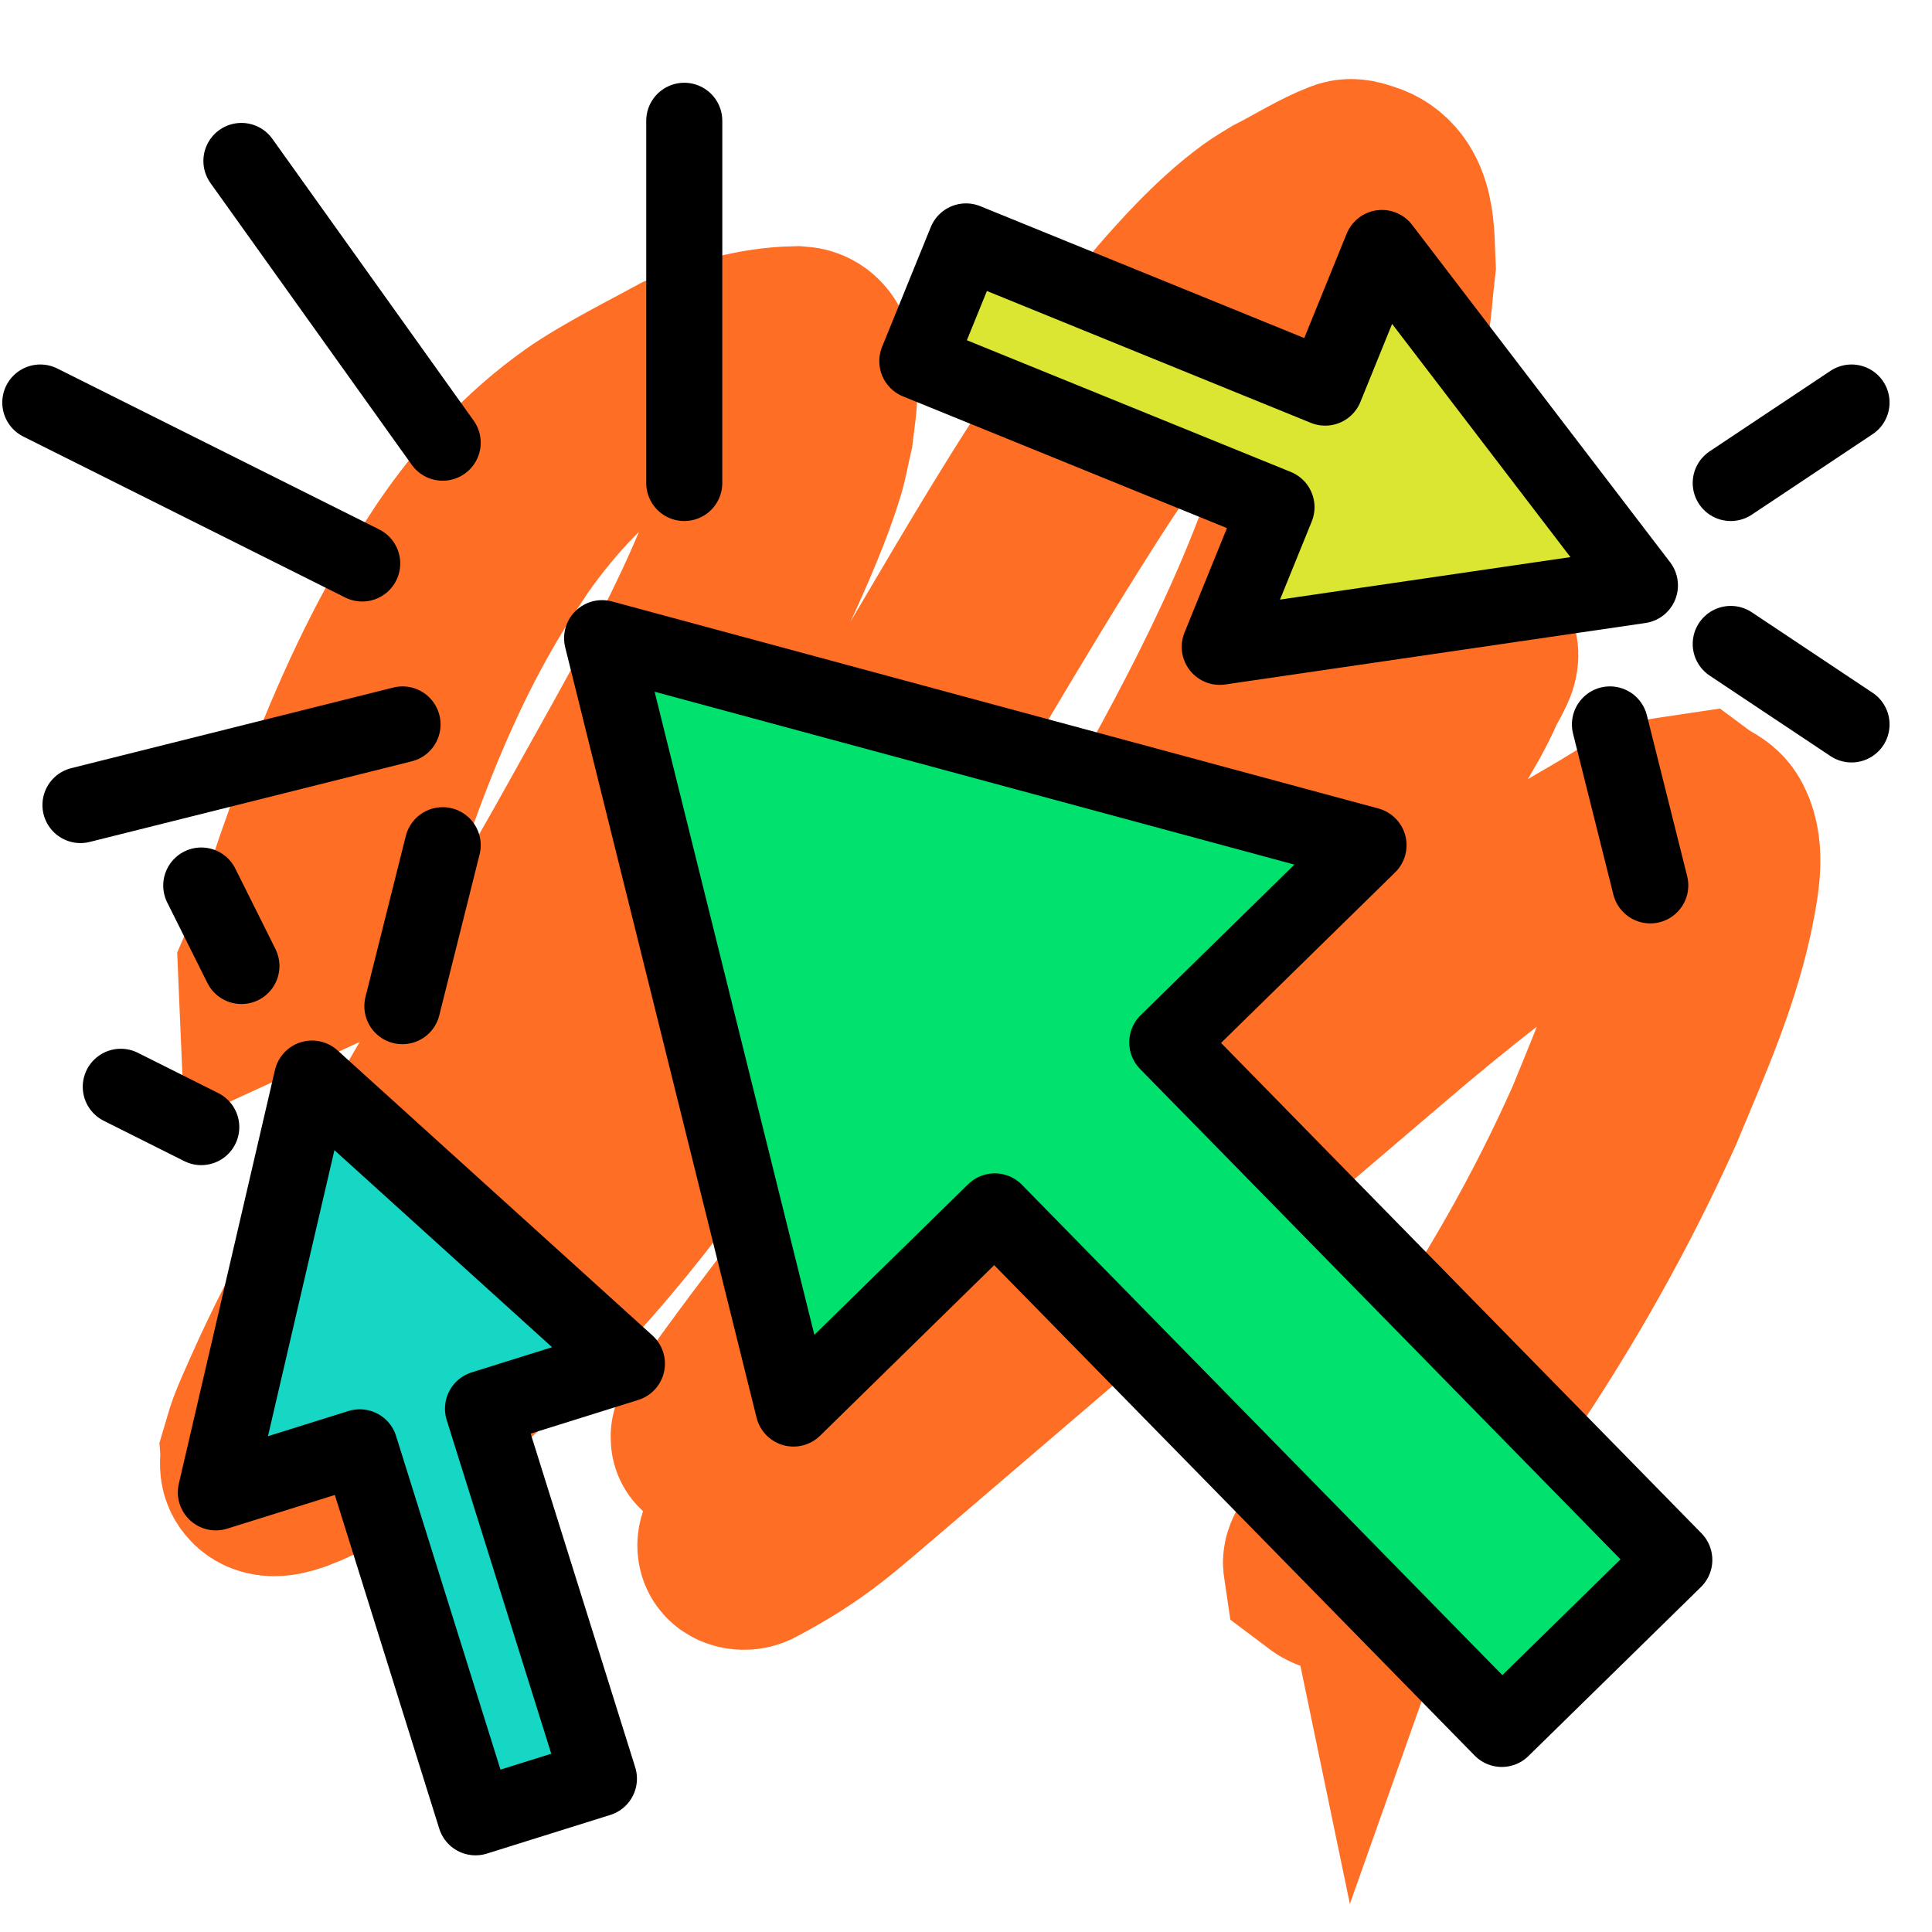 <?xml version="1.0" encoding="UTF-8" standalone="no"?>
<!-- Created with Inkscape (http://www.inkscape.org/) -->

<svg
   xmlns:dc="http://purl.org/dc/elements/1.1/"
   xmlns:cc="http://creativecommons.org/ns#"
   xmlns:rdf="http://www.w3.org/1999/02/22-rdf-syntax-ns#"
   xmlns:svg="http://www.w3.org/2000/svg"
   xmlns="http://www.w3.org/2000/svg"
   xmlns:sodipodi="http://sodipodi.sourceforge.net/DTD/sodipodi-0.dtd"
   xmlns:inkscape="http://www.inkscape.org/namespaces/inkscape"
   width="48"
   height="48"
   viewBox="0 0 12.7 12.7"
   version="1.1"
   id="svg8"
   inkscape:version="0.92.4 (5da689c313, 2019-01-14)"
   sodipodi:docname="icon_click.svg">
  <defs
     id="defs2" />
  <sodipodi:namedview
     id="base"
     pagecolor="#ffffff"
     bordercolor="#666666"
     borderopacity="1.0"
     inkscape:pageopacity="0.0"
     inkscape:pageshadow="2"
     inkscape:zoom="11.2"
     inkscape:cx="2.4546034"
     inkscape:cy="19.782828"
     inkscape:document-units="mm"
     inkscape:current-layer="layer1"
     showgrid="true"
     units="px"
     inkscape:window-width="1920"
     inkscape:window-height="1033"
     inkscape:window-x="-8"
     inkscape:window-y="16"
     inkscape:window-maximized="1">
    <inkscape:grid
       type="xygrid"
       id="grid815" />
  </sodipodi:namedview>
  <g
     inkscape:label="Calque 1"
     inkscape:groupmode="layer"
     id="layer1"
     transform="translate(0,-284.3)">
    <path
       style="opacity:1;fill:#16d6c4;fill-opacity:1;stroke:#ff6e25;stroke-width:1.299;stroke-linecap:square;stroke-linejoin:miter;stroke-miterlimit:4;stroke-dasharray:none;stroke-dashoffset:5.197;stroke-opacity:1;paint-order:normal"
       id="path4576"
       d="m 1.82,290.684 c 0.096,-0.22 0.161,-0.452 0.239,-0.678 0.028,-0.08 0.057,-0.16 0.085,-0.24 0.192,-0.52 0.407,-1.035 0.693,-1.511 0.059,-0.098 0.123,-0.192 0.185,-0.288 0.22,-0.322 0.486,-0.613 0.805,-0.839 0.189,-0.134 0.516,-0.298 0.68,-0.388 0.229,-0.096 0.472,-0.167 0.721,-0.172 0.019,0.002 0.038,9e-5 0.056,0.007 0.078,0.029 0.087,0.137 0.092,0.204 0.011,0.152 -0.002,0.188 -0.021,0.35 -0.02,0.085 -0.034,0.172 -0.06,0.256 -0.068,0.223 -0.191,0.508 -0.287,0.714 -0.218,0.466 -0.475,0.912 -0.727,1.36 -0.506,0.906 -1.036,1.799 -1.537,2.709 -0.173,0.317 -0.344,0.636 -0.495,0.965 -0.041,0.09 -0.143,0.326 -0.179,0.431 -0.016,0.047 -0.026,0.095 -0.04,0.143 0.003,0.028 -0.007,0.061 0.01,0.085 0.026,0.037 0.129,-0.007 0.181,-0.031 0.063,-0.031 0.126,-0.063 0.189,-0.094 -0.018,0.006 -0.068,0.03 -0.054,0.018 0.094,-0.076 0.196,-0.142 0.294,-0.213 0.716,-0.57 1.291,-1.288 1.808,-2.038 0.138,-0.199 0.267,-0.404 0.401,-0.606 0.137,-0.217 0.276,-0.432 0.411,-0.65 0.336,-0.54 0.489,-0.802 0.813,-1.348 0.276,-0.466 0.444,-0.759 0.727,-1.214 0.105,-0.168 0.214,-0.334 0.321,-0.501 0.238,-0.36 0.498,-0.706 0.798,-1.017 0.11,-0.114 0.228,-0.224 0.356,-0.318 0.043,-0.032 0.089,-0.058 0.134,-0.086 0.144,-0.073 0.281,-0.162 0.432,-0.22 0.034,-0.013 0.073,0.002 0.108,0.013 0.237,0.071 0.213,0.371 0.223,0.56 -0.016,0.135 -0.023,0.271 -0.047,0.405 -0.179,1 -0.625,1.934 -1.11,2.818 -0.157,0.285 -0.327,0.563 -0.49,0.844 -0.167,0.266 -0.331,0.535 -0.502,0.799 -0.153,0.237 -0.311,0.471 -0.47,0.705 -0.331,0.486 -0.672,0.966 -1.042,1.423 -0.07,0.087 -0.144,0.171 -0.216,0.257 -0.051,0.057 -0.103,0.113 -0.154,0.169 -0.148,0.161 -0.201,0.238 -0.477,0.28 -0.037,0.006 0.037,-0.064 0.058,-0.095 0.042,-0.062 0.087,-0.122 0.13,-0.183 0.567,-0.782 1.185,-1.526 1.833,-2.242 0.166,-0.184 0.337,-0.363 0.505,-0.545 0.436,-0.464 0.883,-0.918 1.352,-1.349 0.124,-0.114 0.45,-0.403 0.603,-0.522 0.051,-0.039 0.106,-0.071 0.159,-0.106 0.128,-0.044 0.254,-0.169 0.385,-0.134 0.074,0.02 -0.027,0.152 -0.057,0.222 -0.053,0.123 -0.123,0.239 -0.191,0.354 -0.207,0.348 -0.457,0.709 -0.695,1.034 -0.152,0.207 -0.311,0.409 -0.466,0.614 -0.84,1.053 -1.776,2.024 -2.693,3.009 -0.109,0.12 -0.273,0.289 -0.373,0.429 -0.019,0.026 -0.045,0.053 -0.044,0.085 5.813e-4,0.025 0.065,-0.045 0.045,-0.06 -0.026,-0.02 -0.065,0.013 -0.098,0.019 0.122,-0.098 0.244,-0.196 0.365,-0.294 1.12,-0.93 2.225,-1.88 3.33,-2.828 0.416,-0.359 0.844,-0.705 1.3,-1.012 0.099,-0.067 0.199,-0.133 0.304,-0.193 0.531,-0.304 0.346,-0.255 0.711,-0.31 0.042,0.031 0.097,0.049 0.125,0.092 0.087,0.133 0.05,0.342 0.025,0.476 -0.087,0.474 -0.288,0.917 -0.471,1.358 -0.283,0.629 -0.623,1.233 -1.008,1.805 -0.145,0.216 -0.246,0.347 -0.398,0.55 -0.101,0.138 -0.22,0.262 -0.32,0.401 -0.018,0.025 -0.042,0.058 -0.053,0.089 -0.032,-0.154 0.003,-0.044 -0.319,0.137 0,0 0.353,-0.152 0.353,-0.152 v 0 c -0.356,0.226 -0.236,0.301 -0.378,0.194 -0.001,-0.007 -0.006,-0.016 -0.004,-0.024 0.006,-0.03 0.046,-0.08 0.06,-0.098 0.11,-0.143 0.238,-0.271 0.349,-0.413 0.161,-0.206 0.268,-0.337 0.421,-0.557 0.396,-0.568 0.742,-1.172 1.023,-1.805 0.176,-0.433 0.366,-0.865 0.438,-1.332 0.017,-0.109 0.047,-0.319 -0.028,-0.433 -0.023,-0.035 -0.07,-0.048 -0.105,-0.072 -0.055,0.009 -0.111,0.039 -0.165,0.027 -0.023,-0.006 0.07,-0.063 0.049,-0.052 -0.11,0.059 -0.214,0.129 -0.319,0.197 -0.471,0.309 -0.912,0.659 -1.34,1.025 -1.098,0.935 -2.193,1.875 -3.289,2.812 -0.317,0.268 -0.465,0.416 -0.858,0.623 -0.026,0.014 -0.079,0.009 -0.085,-0.02 -0.008,-0.038 0.038,-0.068 0.061,-0.099 0.05,-0.065 0.105,-0.126 0.16,-0.186 0.08,-0.088 0.164,-0.173 0.247,-0.259 0.943,-0.981 1.895,-1.957 2.74,-3.025 0.151,-0.202 0.307,-0.402 0.454,-0.607 0.227,-0.318 0.461,-0.668 0.653,-1.011 0.061,-0.109 0.114,-0.222 0.166,-0.336 0.025,-0.054 0.023,-0.123 0.063,-0.167 0.073,-0.083 0.175,-0.134 0.263,-0.202 -0.061,0.037 -0.125,0.07 -0.183,0.111 -0.163,0.118 -0.506,0.415 -0.637,0.533 -0.48,0.431 -0.937,0.889 -1.38,1.358 -0.168,0.181 -0.338,0.36 -0.503,0.544 -0.629,0.699 -1.229,1.426 -1.757,2.205 -0.038,0.058 -0.076,0.116 -0.114,0.174 -0.017,0.026 -0.024,0.062 -0.05,0.078 -0.111,0.069 -0.233,0.122 -0.354,0.173 -0.022,0.009 0.036,-0.03 0.052,-0.046 0.1,-0.094 0.179,-0.178 0.278,-0.279 0.078,-0.088 0.158,-0.174 0.235,-0.264 0.394,-0.461 0.755,-0.949 1.102,-1.446 0.164,-0.235 0.327,-0.471 0.484,-0.71 0.173,-0.264 0.338,-0.533 0.506,-0.8 0.162,-0.28 0.331,-0.556 0.485,-0.84 0.467,-0.863 0.895,-1.79 1.036,-2.771 0.019,-0.129 0.02,-0.26 0.029,-0.39 -0.014,-0.142 -9.01e-4,-0.367 -0.138,-0.468 -0.024,-0.018 -0.052,-0.029 -0.081,-0.036 -0.031,-0.007 -0.115,0.023 -0.096,-0.003 0.047,-0.065 0.131,-0.092 0.197,-0.138 -0.048,0.029 -0.097,0.054 -0.143,0.086 -0.136,0.093 -0.263,0.206 -0.379,0.321 -0.315,0.312 -0.588,0.662 -0.837,1.028 -0.111,0.169 -0.225,0.335 -0.334,0.506 -0.539,0.843 -1.029,1.716 -1.553,2.568 -0.133,0.217 -0.269,0.432 -0.404,0.647 -0.131,0.201 -0.257,0.404 -0.392,0.603 -0.503,0.743 -1.061,1.457 -1.758,2.028 -0.381,0.285 -0.307,0.244 -0.823,0.537 -0.065,0.037 -0.133,0.071 -0.203,0.097 -0.057,0.02 -0.176,0.064 -0.222,-0.019 -0.016,-0.029 -0.005,-0.067 -0.007,-0.101 0.015,-0.05 0.028,-0.101 0.046,-0.15 0.036,-0.097 0.157,-0.361 0.195,-0.44 0.159,-0.332 0.334,-0.655 0.513,-0.975 0.51,-0.909 1.047,-1.803 1.552,-2.716 0.247,-0.443 0.499,-0.885 0.709,-1.348 0.094,-0.208 0.203,-0.474 0.266,-0.698 0.023,-0.081 0.035,-0.165 0.053,-0.248 0.016,-0.16 0.027,-0.186 0.012,-0.334 -0.003,-0.027 -0.013,-0.11 -0.04,-0.141 -0.02,-0.023 -0.059,-0.019 -0.084,-0.022 -0.24,0.009 -0.474,0.074 -0.694,0.171 0.039,-0.028 0.161,-0.103 0.117,-0.083 -0.07,0.033 -0.134,0.077 -0.198,0.12 -0.326,0.222 -0.598,0.512 -0.823,0.834 -0.062,0.096 -0.127,0.189 -0.186,0.287 -0.286,0.47 -0.501,0.981 -0.682,1.5 -0.102,0.3 -0.191,0.604 -0.289,0.905 0,0 -0.35,0.161 -0.35,0.161 z"
       inkscape:connector-curvature="0" />
    <path
       style="opacity:1;vector-effect:none;fill:#00e26d;fill-opacity:1;stroke:#000000;stroke-width:0.5;stroke-linecap:round;stroke-linejoin:round;stroke-miterlimit:4;stroke-dasharray:none;stroke-dashoffset:0;stroke-opacity:1"
       d="m 3.958,288.495 1.258,5.064 1.323,-1.296 3.333,3.402 1.134,-1.111 -3.333,-3.402 1.323,-1.296 z"
       id="path4520"
       inkscape:connector-curvature="0"
       sodipodi:nodetypes="cccccccc" />
    <path
       style="opacity:1;vector-effect:none;fill:none;fill-opacity:1;stroke:#000000;stroke-width:0.5;stroke-linecap:round;stroke-linejoin:round;stroke-miterlimit:4;stroke-dasharray:none;stroke-dashoffset:0;stroke-opacity:1"
       d="M 0.529,289.592 2.646,289.062"
       id="path4522"
       inkscape:connector-curvature="0"
       sodipodi:nodetypes="cc" />
    <path
       style="opacity:1;vector-effect:none;fill:none;fill-opacity:1;stroke:#000000;stroke-width:0.5;stroke-linecap:round;stroke-linejoin:round;stroke-miterlimit:4;stroke-dasharray:none;stroke-dashoffset:0;stroke-opacity:1"
       d="M 0.265,286.946 2.381,288.004"
       id="path4524"
       inkscape:connector-curvature="0"
       sodipodi:nodetypes="cc" />
    <path
       style="opacity:1;vector-effect:none;fill:none;fill-opacity:1;stroke:#000000;stroke-width:0.5;stroke-linecap:round;stroke-linejoin:round;stroke-miterlimit:4;stroke-dasharray:none;stroke-dashoffset:0;stroke-opacity:1"
       d="m 4.498,285.094 v 2.381"
       id="path4526"
       inkscape:connector-curvature="0"
       sodipodi:nodetypes="cc" />
    <path
       style="opacity:1;vector-effect:none;fill:none;fill-opacity:1;stroke:#000000;stroke-width:0.5;stroke-linecap:round;stroke-linejoin:round;stroke-miterlimit:4;stroke-dasharray:none;stroke-dashoffset:0;stroke-opacity:1"
       d="m 1.587,285.358 1.323,1.852"
       id="path4528"
       inkscape:connector-curvature="0"
       sodipodi:nodetypes="cc" />
    <path
       style="opacity:1;vector-effect:none;fill:none;fill-opacity:1;stroke:#000000;stroke-width:0.5;stroke-linecap:round;stroke-linejoin:round;stroke-miterlimit:4;stroke-dasharray:none;stroke-dashoffset:0;stroke-opacity:1"
       d="m 0.794,291.444 0.529,0.265"
       id="path4534"
       inkscape:connector-curvature="0"
       sodipodi:nodetypes="cc" />
    <path
       style="opacity:1;vector-effect:none;fill:none;fill-opacity:1;stroke:#000000;stroke-width:0.5;stroke-linecap:round;stroke-linejoin:round;stroke-miterlimit:4;stroke-dasharray:none;stroke-dashoffset:0;stroke-opacity:1"
       d="M 1.323,290.121 1.587,290.65"
       id="path4536"
       inkscape:connector-curvature="0"
       sodipodi:nodetypes="cc" />
    <path
       style="opacity:1;vector-effect:none;fill:none;fill-opacity:1;stroke:#000000;stroke-width:0.5;stroke-linecap:round;stroke-linejoin:round;stroke-miterlimit:4;stroke-dasharray:none;stroke-dashoffset:0;stroke-opacity:1"
       d="m 2.91,289.856 -0.265,1.058"
       id="path4538"
       inkscape:connector-curvature="0"
       sodipodi:nodetypes="cc" />
    <path
       style="opacity:1;vector-effect:none;fill:none;fill-opacity:1;stroke:#000000;stroke-width:0.5;stroke-linecap:round;stroke-linejoin:round;stroke-miterlimit:4;stroke-dasharray:none;stroke-dashoffset:0;stroke-opacity:1"
       d="m 11.377,287.475 0.794,-0.529"
       id="path4540"
       inkscape:connector-curvature="0"
       sodipodi:nodetypes="cc" />
    <path
       style="opacity:1;vector-effect:none;fill:none;fill-opacity:1;stroke:#000000;stroke-width:0.5;stroke-linecap:round;stroke-linejoin:round;stroke-miterlimit:4;stroke-dasharray:none;stroke-dashoffset:0;stroke-opacity:1"
       d="m 10.583,289.062 0.265,1.058"
       id="path4542"
       inkscape:connector-curvature="0"
       sodipodi:nodetypes="cc" />
    <path
       style="opacity:1;vector-effect:none;fill:none;fill-opacity:1;stroke:#000000;stroke-width:0.5;stroke-linecap:round;stroke-linejoin:round;stroke-miterlimit:4;stroke-dasharray:none;stroke-dashoffset:0;stroke-opacity:1"
       d="m 12.171,289.062 -0.794,-0.529"
       id="path4544"
       inkscape:connector-curvature="0"
       sodipodi:nodetypes="cc" />
    <path
       style="opacity:1;vector-effect:none;fill:#16d6c4;fill-opacity:1;stroke:#000000;stroke-width:0.5;stroke-linecap:round;stroke-linejoin:round;stroke-miterlimit:4;stroke-dasharray:none;stroke-dashoffset:0;stroke-opacity:1"
       d="m 2.051,291.39 -0.632,2.72 0.946,-0.296 0.761,2.432 0.811,-0.254 L 3.175,293.56 4.121,293.264 Z"
       id="path4520-9"
       inkscape:connector-curvature="0"
       sodipodi:nodetypes="cccccccc" />
    <path
       style="opacity:1;vector-effect:none;fill:#dbe633;fill-opacity:1;stroke:#000000;stroke-width:0.5;stroke-linecap:round;stroke-linejoin:round;stroke-miterlimit:4;stroke-dasharray:none;stroke-dashoffset:0;stroke-opacity:1"
       d="M 10.78,288.148 9.084,285.93 8.711,286.848 6.35,285.887 l -0.32,0.787 2.361,0.96 -0.373,0.918 z"
       id="path4520-9-3"
       inkscape:connector-curvature="0"
       sodipodi:nodetypes="cccccccc" />
  </g>
</svg>
